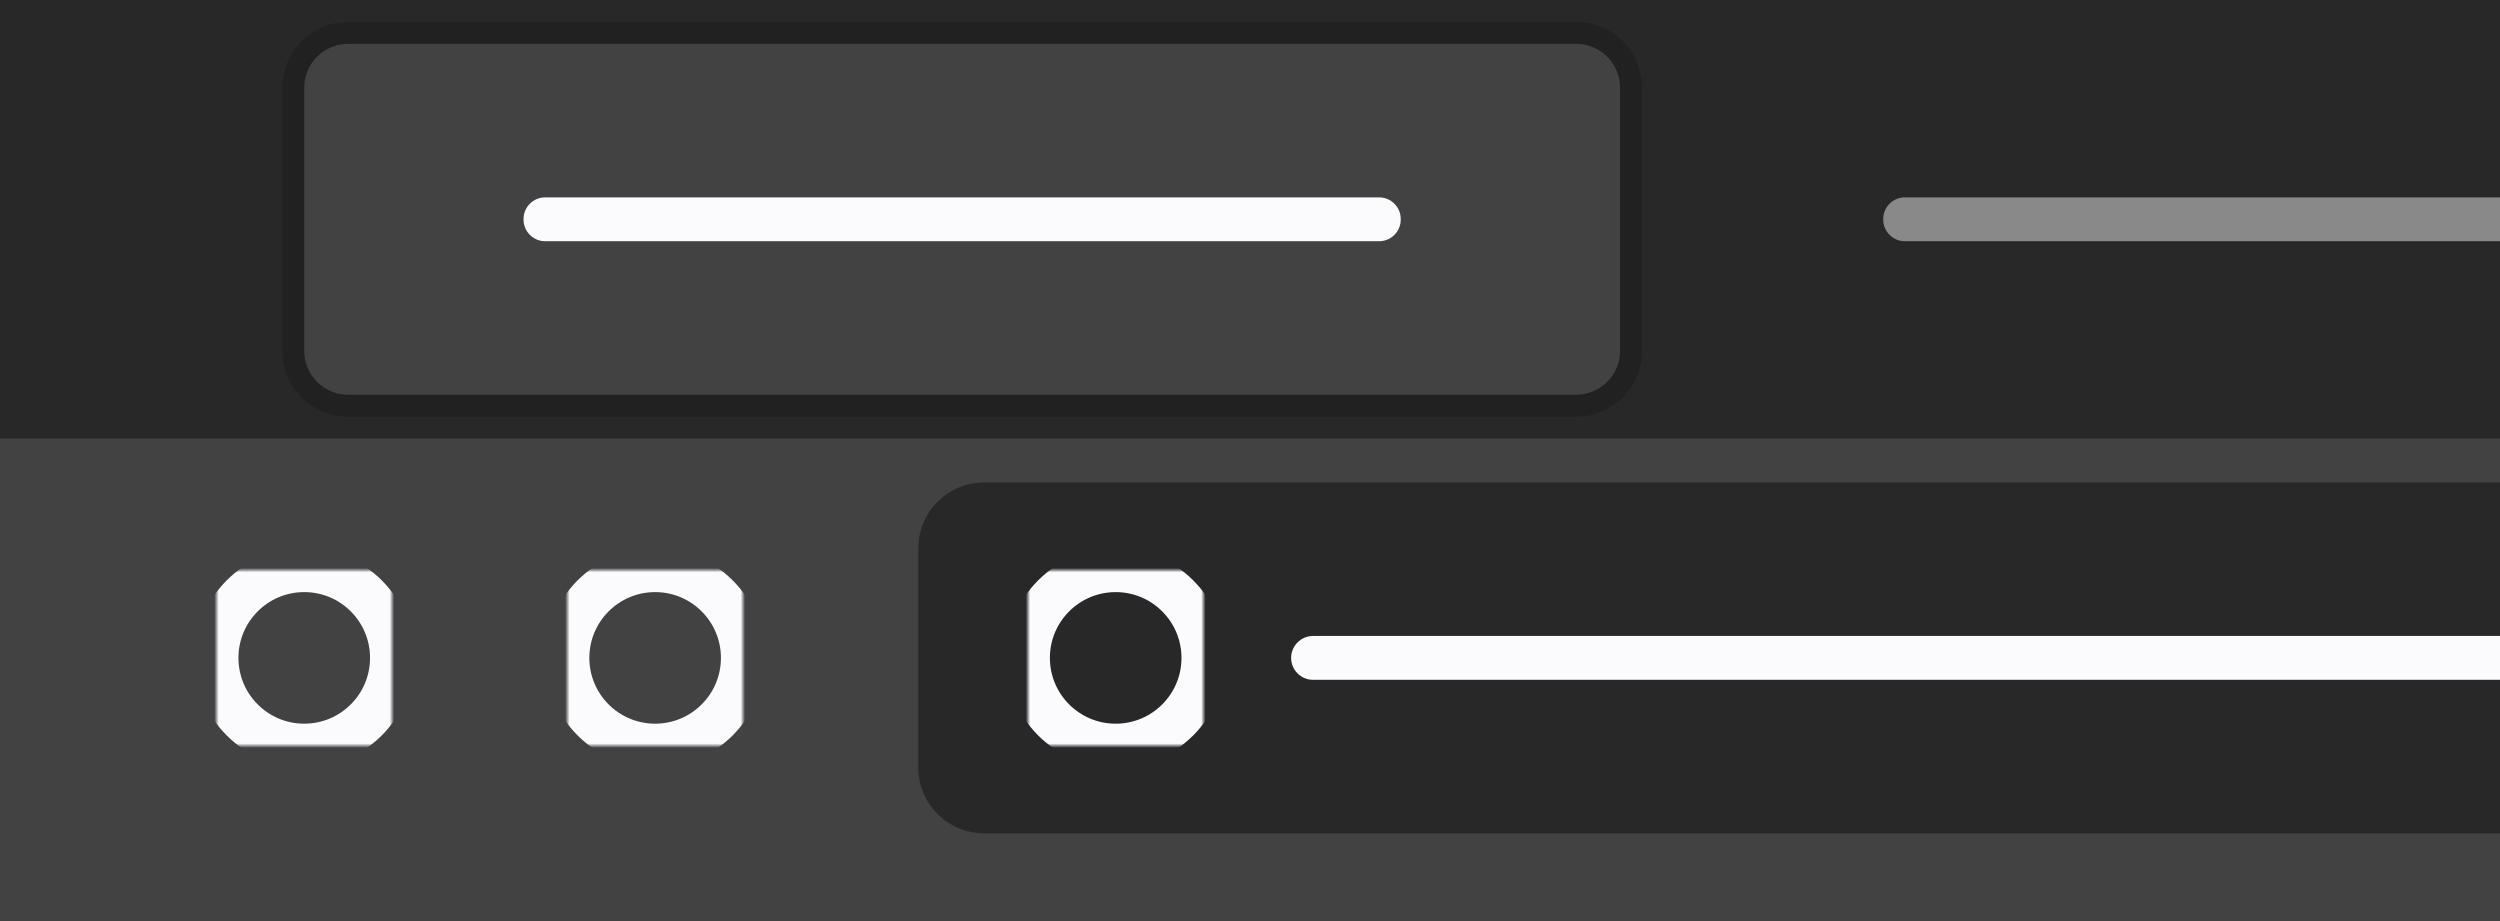 <?xml version="1.0" encoding="UTF-8" standalone="no"?>
<!DOCTYPE svg PUBLIC "-//W3C//DTD SVG 1.1//EN" "http://www.w3.org/Graphics/SVG/1.1/DTD/svg11.dtd">
<!-- Created with Vectornator (http://vectornator.io/) -->
<svg height="210.0pt" stroke-miterlimit="10" style="fill-rule:nonzero;clip-rule:evenodd;stroke-linecap:round;stroke-linejoin:round;" version="1.1" viewBox="0 0 570 210" width="570.0pt" xml:space="preserve" xmlns="http://www.w3.org/2000/svg" xmlns:vectornator="http://vectornator.io" xmlns:xlink="http://www.w3.org/1999/xlink">
<defs>
<path d="M49.366 150C49.366 138.954 58.321 130 69.367 130C80.413 130 89.368 138.954 89.368 150C89.368 161.046 80.413 170 69.367 170C58.321 170 49.366 161.046 49.366 150Z" id="Fill"/>
<path d="M129.37 150C129.37 138.954 138.325 130 149.371 130C160.418 130 169.372 138.954 169.372 150C169.372 161.046 160.418 170 149.371 170C138.325 170 129.37 161.046 129.37 150Z" id="Fill_2"/>
<path d="M234.374 150C234.374 138.954 243.329 130 254.376 130C265.422 130 274.377 138.954 274.377 150C274.377 161.046 265.422 170 254.376 170C243.329 170 234.374 161.046 234.374 150Z" id="Fill_3"/>
</defs>
<path d="M0 0L570 0L570 210L0 210L0 0Z" fill="#282828" fill-rule="nonzero" opacity="1" stroke="none" vectornator:artboardBackground="true"/>
<clipPath id="ArtboardFrame">
<rect height="210" width="570" x="0" y="0"/>
</clipPath>
<g clip-path="url(#ArtboardFrame)" id="レイヤー-1" vectornator:layerName="レイヤー 1">
<path d="M79.375 5C71.087 5 64.375 11.717 64.375 20C64.375 35 64.375 65 64.375 80C64.375 88.288 71.092 95 79.375 95C149.375 95 289.375 95 359.375 95C367.663 95 374.375 88.283 374.375 80C374.375 65 374.375 35 374.375 20C374.375 11.712 367.658 5 359.375 5C289.375 5 149.375 5 79.375 5Z" fill="#212121" fill-rule="nonzero" opacity="1" stroke="none" vectornator:layerName="曲線 1"/>
<path d="M0 100L570 100L570 210L0 210L0 100Z" fill="#424242" fill-rule="nonzero" opacity="1" stroke="none" vectornator:layerName="長方形 7"/>
<path d="M69.367 20C69.367 14.477 73.844 10 79.367 10L359.367 10C364.89 10 369.367 14.477 369.367 20L369.367 80C369.367 85.523 364.89 90 359.367 90L79.367 90C73.844 90 69.367 85.523 69.367 80L69.367 20Z" fill="#424242" fill-rule="nonzero" opacity="1" stroke="none" vectornator:layerName="長方形 11"/>
<g opacity="1" vectornator:layerName="楕円形 2">
<mask height="40" id="StrokeMask" maskUnits="userSpaceOnUse" width="40.002" x="49.366" y="130">
<rect fill="#000000" height="40" stroke="none" width="40.002" x="49.366" y="130"/>
<use fill="#ffffff" fill-rule="evenodd" stroke="none" xlink:href="#Fill"/>
</mask>
<use fill="none" mask="url(#StrokeMask)" stroke="#fbfbfe" stroke-linecap="butt" stroke-linejoin="round" stroke-width="10" xlink:href="#Fill"/>
</g>
<g opacity="1" vectornator:layerName="楕円形 5">
<mask height="40" id="StrokeMask_2" maskUnits="userSpaceOnUse" width="40.002" x="129.37" y="130">
<rect fill="#000000" height="40" stroke="none" width="40.002" x="129.37" y="130"/>
<use fill="#ffffff" fill-rule="evenodd" stroke="none" xlink:href="#Fill_2"/>
</mask>
<use fill="none" mask="url(#StrokeMask_2)" stroke="#fbfbfe" stroke-linecap="butt" stroke-linejoin="round" stroke-width="10" xlink:href="#Fill_2"/>
</g>
<path d="M224.375 110C216.091 110 209.375 116.716 209.375 125L209.375 175C209.375 183.284 216.091 190 224.375 190L570 190L570 110L224.375 110Z" fill="#282828" fill-rule="nonzero" opacity="1" stroke="none" vectornator:layerName="曲線 3"/>
<g opacity="1" vectornator:layerName="楕円形 4">
<mask height="40" id="StrokeMask_3" maskUnits="userSpaceOnUse" width="40.002" x="234.374" y="130">
<rect fill="#000000" height="40" stroke="none" width="40.002" x="234.374" y="130"/>
<use fill="#ffffff" fill-rule="evenodd" stroke="none" xlink:href="#Fill_3"/>
</mask>
<use fill="none" mask="url(#StrokeMask_3)" stroke="#fbfbfe" stroke-linecap="butt" stroke-linejoin="round" stroke-width="10" xlink:href="#Fill_3"/>
</g>
<path d="M299.375 145C296.619 145 294.375 147.244 294.375 150C294.375 152.756 296.619 155 299.375 155L570 155L570 145L299.375 145Z" fill="#fbfbfe" fill-rule="nonzero" opacity="1" stroke="none" vectornator:layerName="曲線 4"/>
<path d="M119.367 49.932C119.367 47.208 121.575 45 124.299 45L314.435 45C317.159 45 319.367 47.208 319.367 49.932L319.367 50.068C319.367 52.792 317.159 55 314.435 55L124.299 55C121.575 55 119.367 52.792 119.367 50.068L119.367 49.932Z" fill="#fbfbfe" fill-rule="nonzero" opacity="1" stroke="none" vectornator:layerName="長方形 12"/>
<path d="M434.312 45C431.589 45 429.375 47.214 429.375 49.938L429.375 50.062C429.375 52.786 431.589 55 434.312 55L570 55L570 45L434.312 45Z" fill="#898989" fill-rule="nonzero" opacity="1" stroke="none" vectornator:layerName="曲線 2"/>
</g>
</svg>
